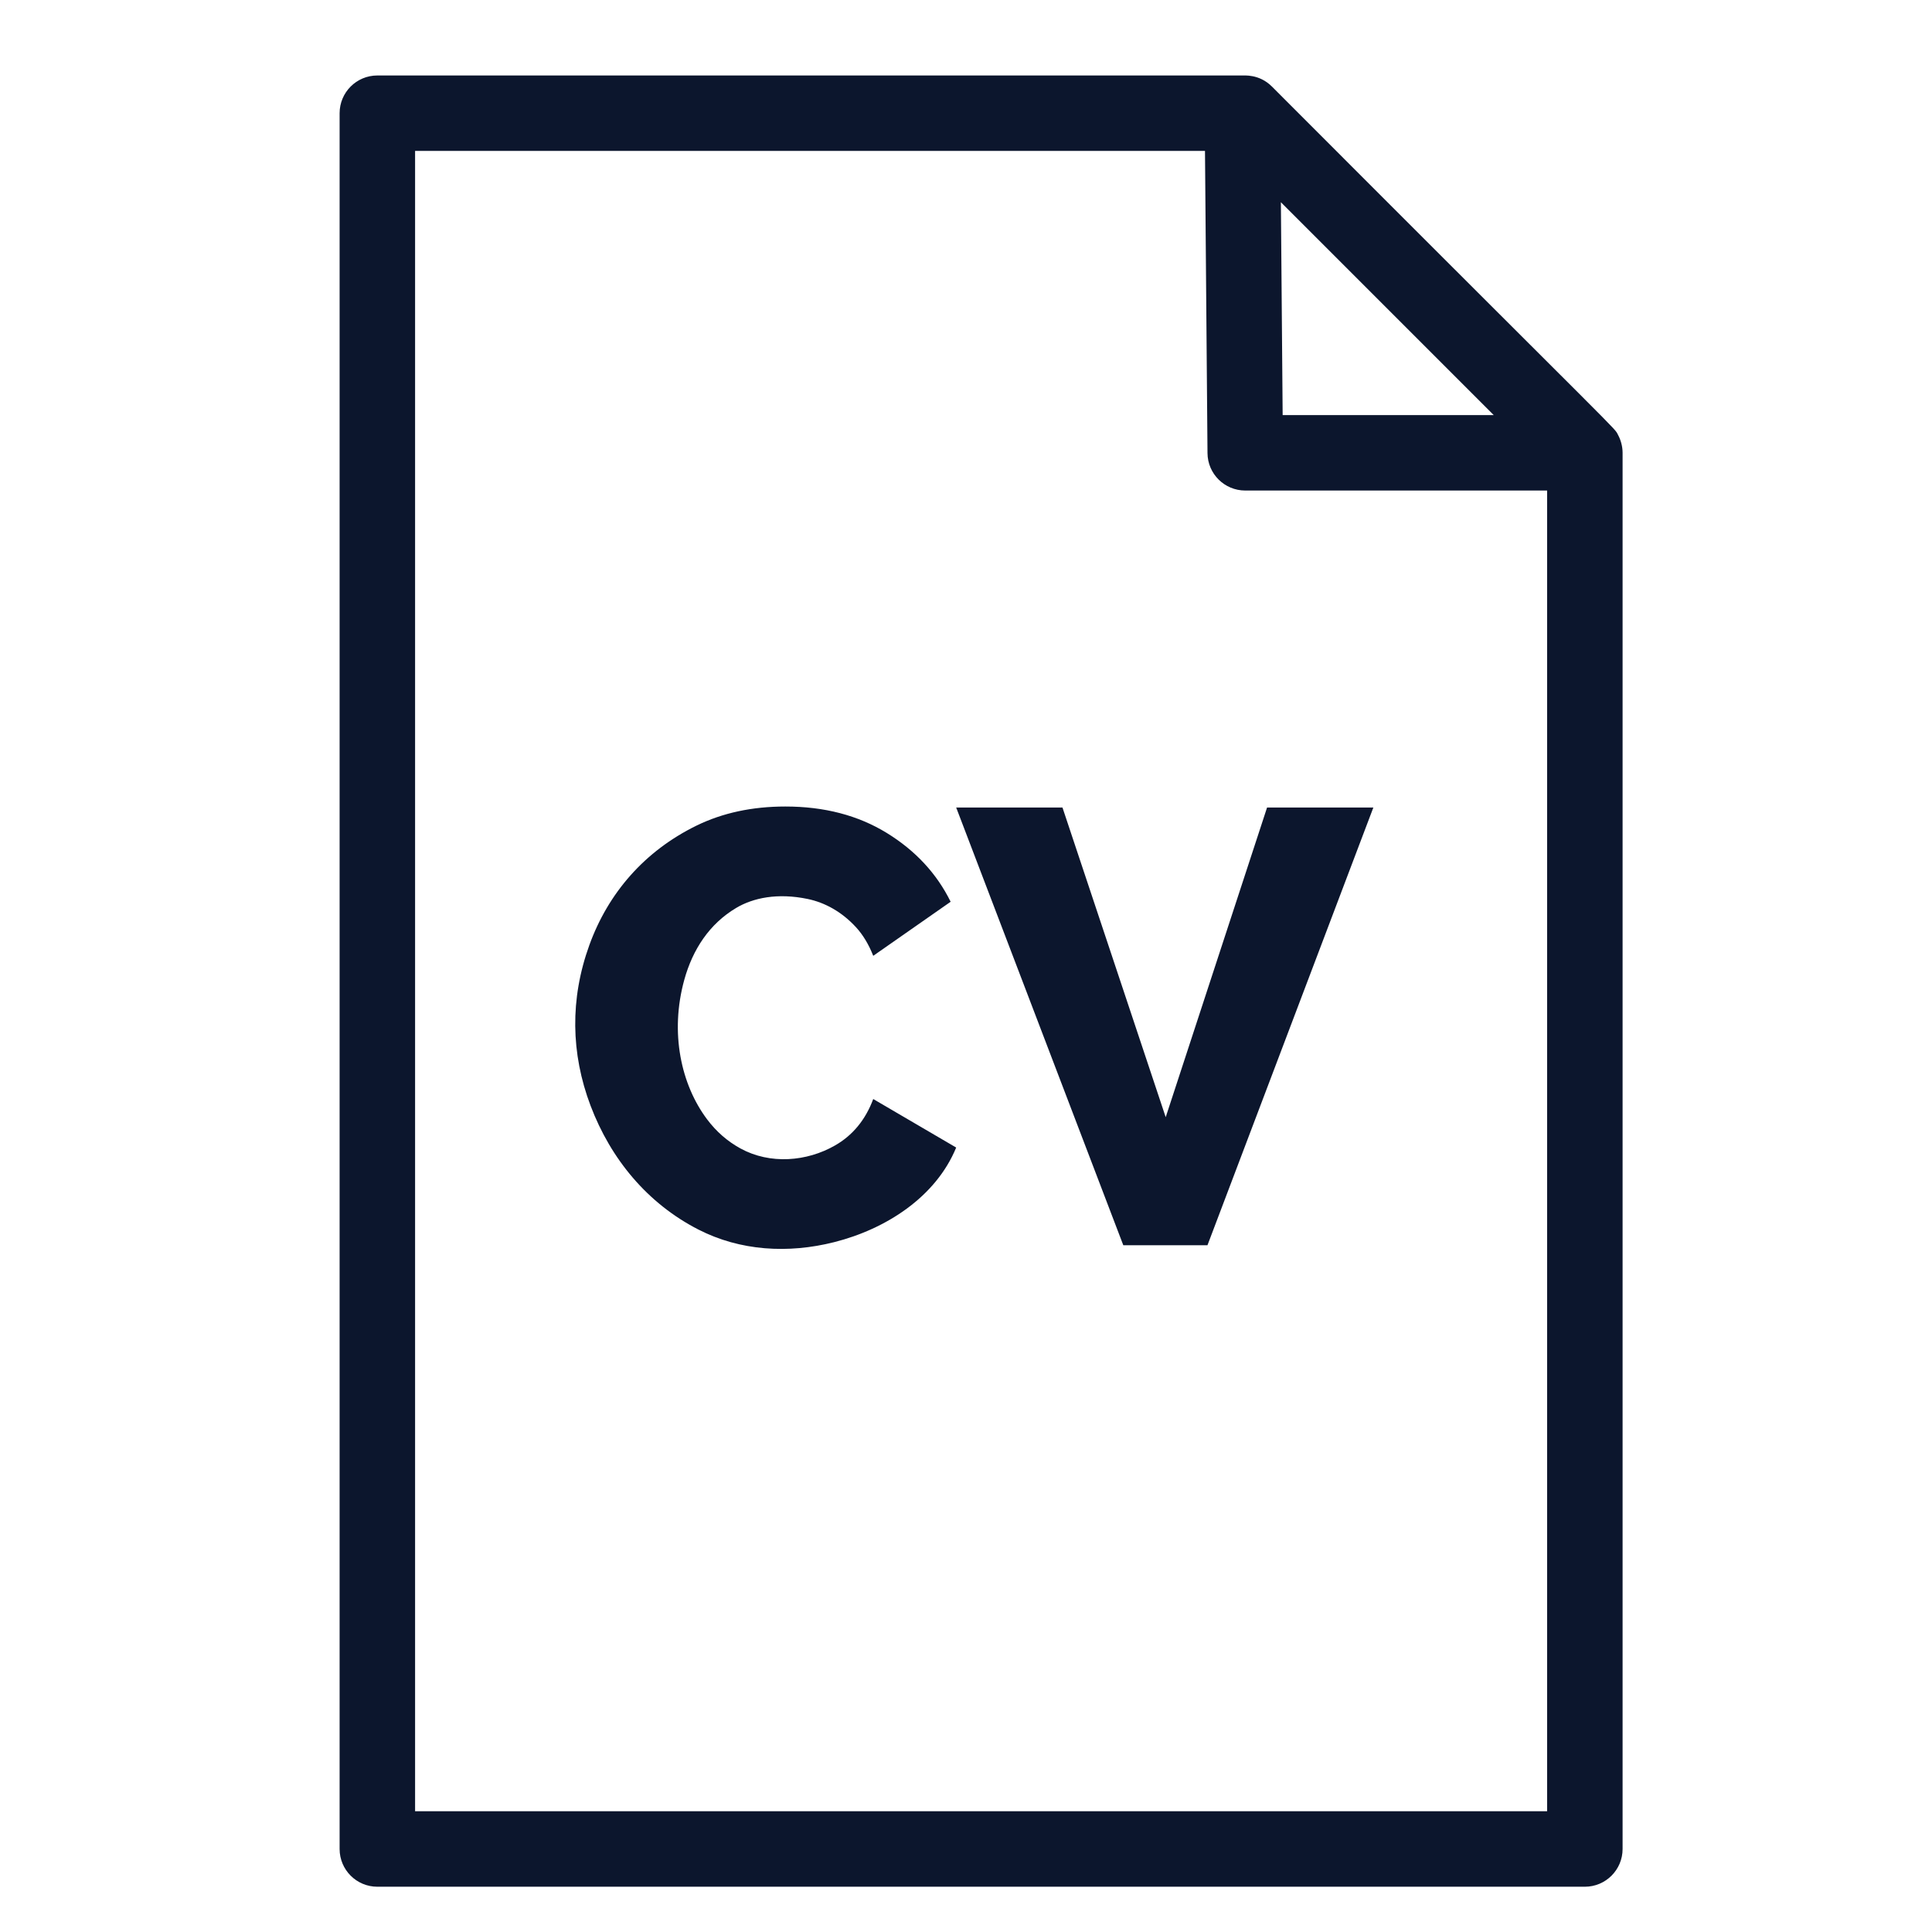 <svg width="60" height="60" viewBox="0 0 60 60" fill="none" xmlns="http://www.w3.org/2000/svg">
<path d="M11.719 2.344C11.072 2.344 10.547 2.868 10.547 3.516V57.422C10.547 58.069 11.072 58.594 11.719 58.594H49.219C49.866 58.594 50.391 58.069 50.391 57.422V14.062C50.391 13.865 50.335 13.664 50.252 13.511C50.112 13.247 50.706 13.911 39.5 2.687C39.101 2.287 38.62 2.35 38.584 2.344H11.719ZM12.891 4.687H37.422L37.5 14.072C37.505 14.717 38.03 15.234 38.672 15.234H48.047V56.25H12.891V4.687ZM39.779 6.28L46.389 12.891H39.834L39.779 6.28ZM24.39 25.047C23.36 25.047 22.441 25.245 21.633 25.639C20.018 26.428 18.888 27.735 18.303 29.35C17.698 31.021 17.726 32.717 18.341 34.34C18.97 36 20.11 37.376 21.69 38.185C22.984 38.848 24.475 38.938 25.907 38.576C27.504 38.173 29.061 37.181 29.695 35.638L27.119 34.131C26.874 34.791 26.469 35.265 25.936 35.571C25.054 36.078 23.915 36.169 22.997 35.667C22.59 35.444 22.244 35.142 21.958 34.76C21.156 33.691 20.795 32.081 21.251 30.429C21.513 29.483 22.034 28.689 22.864 28.196C23.388 27.885 24.144 27.722 25.087 27.919C25.62 28.031 26.141 28.315 26.585 28.797C26.801 29.033 26.979 29.328 27.119 29.684L29.523 28.005C29.091 27.128 28.429 26.415 27.539 25.868C26.648 25.321 25.599 25.047 24.39 25.047ZM29.695 25.078L34.885 38.672H37.499L42.651 25.078H39.35L36.202 34.695L32.996 25.078H29.695Z" fill="#0C162D"/>
</svg>

